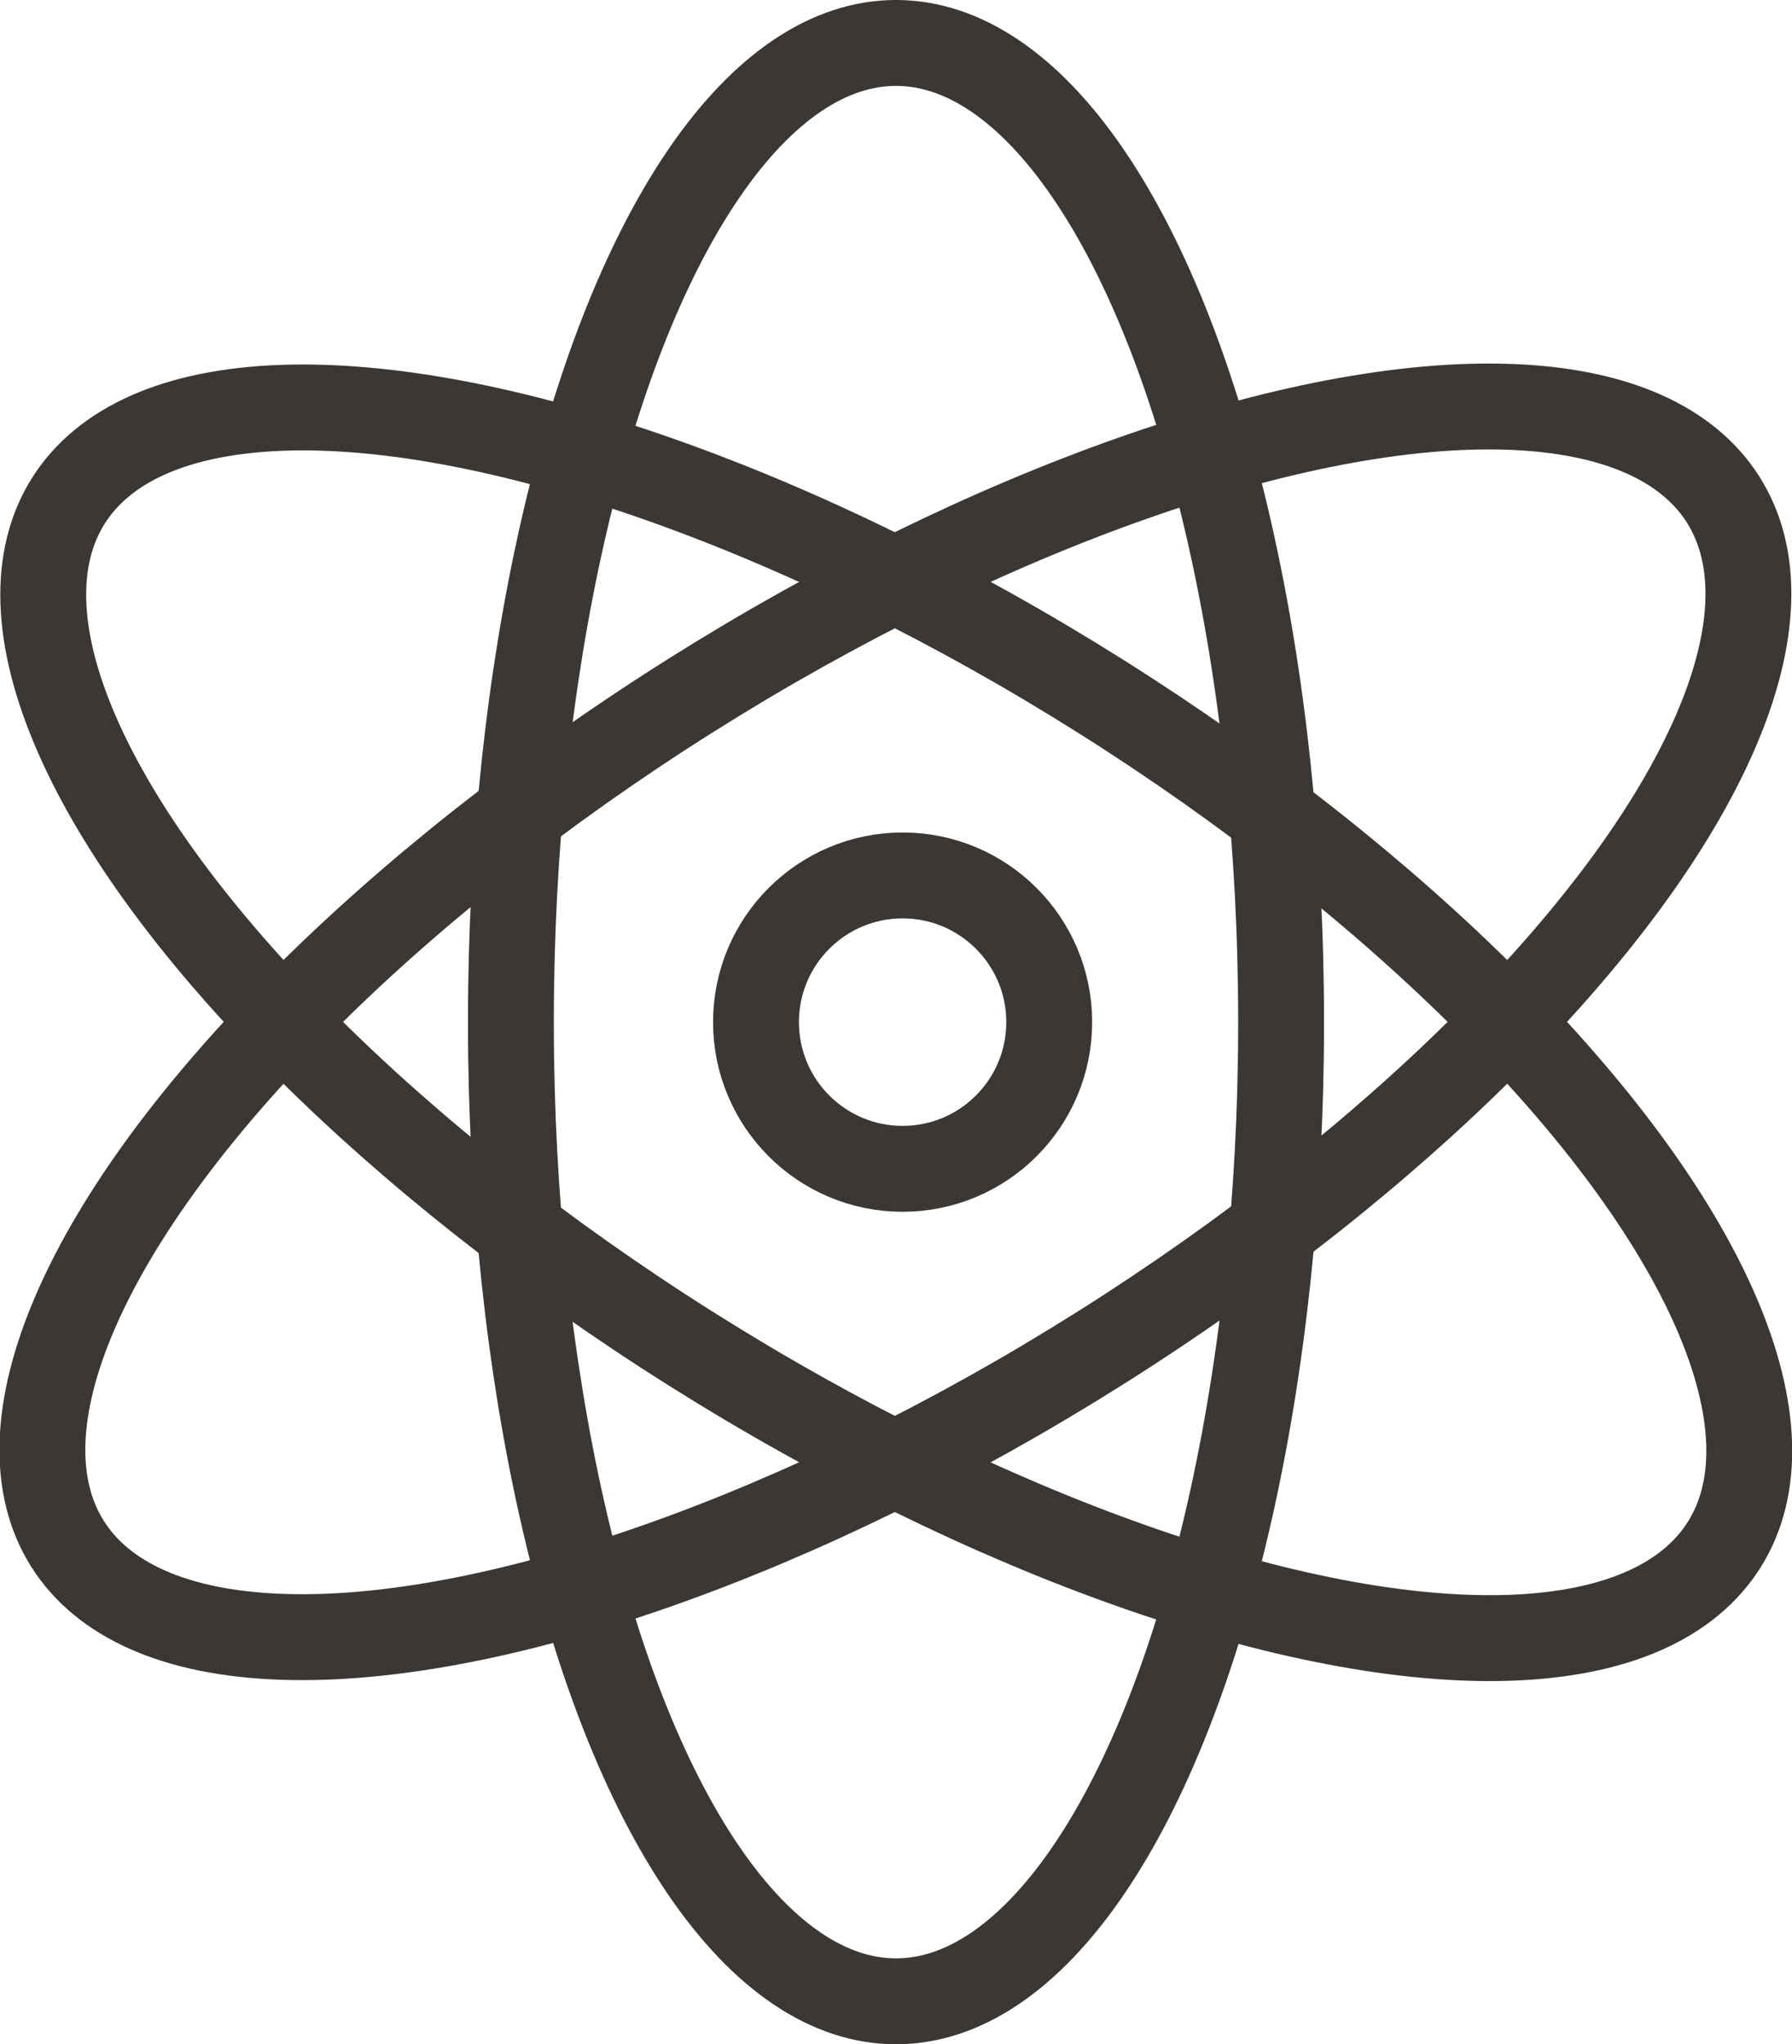 <svg xmlns="http://www.w3.org/2000/svg" width="41.74" height="47.59" viewBox="0 0 41.74 47.59"><g stroke="#3B3735" stroke-width="2" stroke-linecap="round" stroke-linejoin="round" stroke-miterlimit="10" fill="none"><ellipse cx="20.87" cy="23.795" rx="8.97" ry="22.795"/><ellipse transform="matrix(.533 .846 -.846 .533 29.863 -6.551)" cx="20.87" cy="23.795" rx="8.97" ry="22.795"/><ellipse transform="matrix(-.533 .846 -.846 -.533 52.13 18.837)" cx="20.87" cy="23.795" rx="8.97" ry="22.795"/><circle cx="21.024" cy="23.795" r="3.415"/></g></svg>